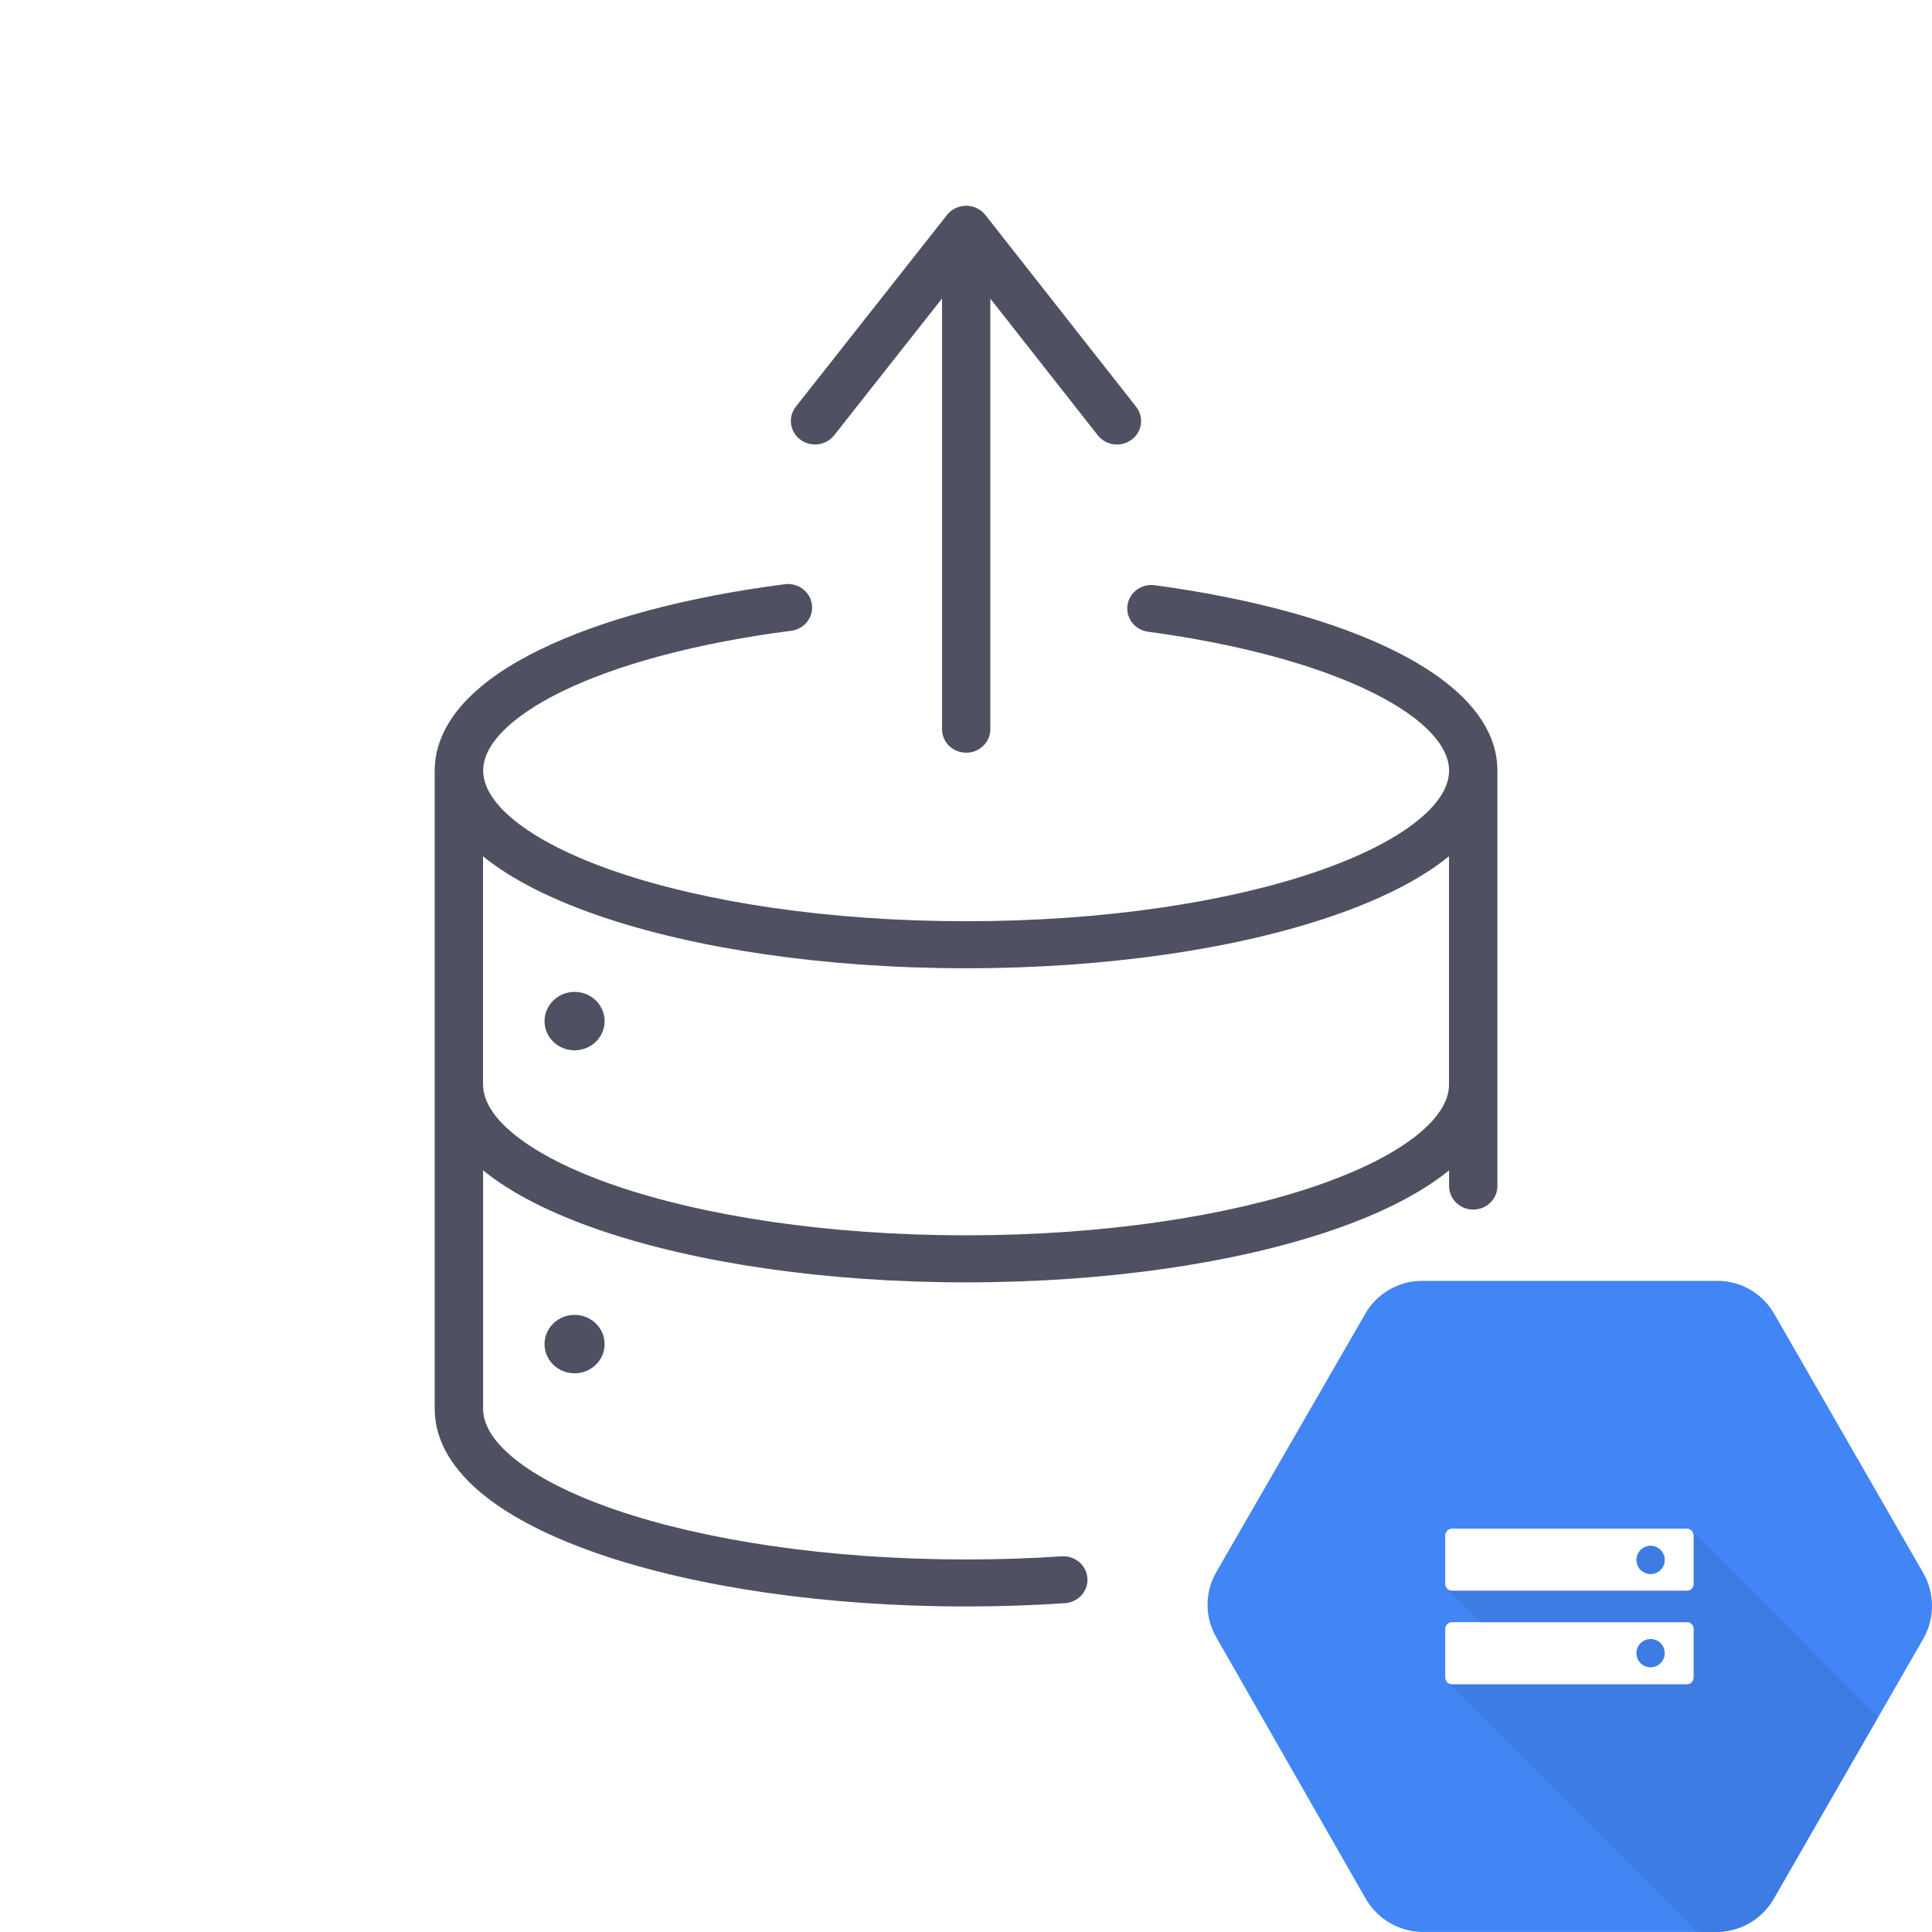 <svg fill="none" viewBox="0 0 40 40" xmlns="http://www.w3.org/2000/svg"><g clip-rule="evenodd" fill-rule="evenodd"><path d="m20.401 4.451c-.095-.12-.241-.191-.397-.191-.156-0-.302.07-.397.19l-3.13 3.97c-.168.213-.127.519.093.682.219.163.533.123.701-.09l2.233-2.832v8.918c0 .269.224.486.5.486s.5-.218.5-.486v-8.915l2.224 2.829c.168.213.482.254.701.091.219-.163.261-.468.093-.682zm-4.021 8.609c.274-.035.466-.28.43-.546-.036-.266-.288-.454-.561-.418-2.023.26-3.786.729-5.058 1.348-.636.309-1.172.667-1.555 1.075-.386.411-.636.895-.636 1.436v13.213c0 .699.414 1.297 1.005 1.777.594.482 1.423.894 2.404 1.231 1.966.675 4.65 1.084 7.591 1.084.7 0 1.385-.023 2.049-.068.276-.018.484-.251.465-.518-.019-.268-.258-.47-.533-.452-.64.043-1.302.065-1.98.065-2.858 0-5.424-.399-7.258-1.028-.919-.316-1.627-.68-2.096-1.061-.472-.383-.645-.733-.645-1.03v-4.937l.005.004c.594.482 1.423.894 2.404 1.231 1.966.675 4.65 1.084 7.591 1.084 2.941 0 5.625-.408 7.591-1.084.981-.337 1.81-.749 2.404-1.231l.005-.004v.326c0 .269.224.486.5.486s.5-.218.5-.486v-8.602c0-1.064-.942-1.894-2.142-2.487-1.245-.616-2.97-1.084-4.953-1.352-.274-.037-.526.149-.564.415-.038.266.153.512.427.548 1.918.259 3.525.705 4.637 1.255 1.157.572 1.595 1.158 1.595 1.62 0 .297-.174.647-.645 1.03-.469.381-1.177.745-2.096 1.061-1.834.63-4.4 1.028-7.258 1.028s-5.424-.399-7.258-1.028c-.919-.316-1.627-.68-2.096-1.061-.472-.383-.645-.733-.645-1.03 0-.232.104-.492.374-.78.273-.29.694-.584 1.264-.861 1.14-.555 2.784-1.002 4.742-1.254zm-6.38 9.397v-4.729l.005.004c.594.482 1.423.894 2.404 1.231 1.966.675 4.65 1.084 7.591 1.084 2.941 0 5.625-.408 7.591-1.084.981-.337 1.81-.749 2.404-1.231l.005-.004v4.729c0 .297-.174.647-.645 1.03-.469.381-1.177.745-2.096 1.061-1.834.63-4.4 1.028-7.258 1.028s-5.424-.399-7.258-1.028c-.919-.316-1.627-.68-2.096-1.061-.472-.383-.645-.733-.645-1.03zm2.518-1.316c0 .334-.279.605-.622.605-.344 0-.622-.271-.622-.605s.279-.605.622-.605c.344 0 .622.271.622.605zm0 6.687c0 .334-.279.605-.622.605-.344 0-.622-.271-.622-.605 0-.334.279-.605.622-.605.344 0 .622.271.622.605z" fill="#4f5162"/><path d="m36.738 27.209 3.082 5.36c.118.207.18.442.18.68 0 .239-.062.473-.18.68l-3.082 5.36c-.115.208-.282.383-.484.508-.203.124-.434.194-.672.202h-6.165c-.238-.009-.469-.08-.672-.205-.202-.125-.369-.3-.484-.509l-3.082-5.391c-.117-.204-.178-.435-.178-.67s.061-.466.178-.67l3.083-5.346c.116-.206.283-.377.486-.498.203-.121.433-.187.669-.191h6.165c.236.004.467.07.669.191.203.121.37.293.486.498zm-1.813 4.44h-4.856c-.038-.001-.074.013-.102.039-.028.026-.044.061-.045.099v1.008c0 .038.015.074.042.1.027.026.063.042.1.042h4.862c.037-0.0.073-.015.1-.042s.042-.062.042-.1v-1.004c0-.038-.015-.074-.042-.1-.026-.027-.063-.042-.1-.042zm-.751.938c-.058 0-.114-.017-.162-.049s-.085-.077-.107-.13-.028-.112-.017-.168c.011-.056.039-.108.08-.149.041-.041.092-.068.149-.08s.115-.005.168.017.099.059.13.107c.032.048.049.104.049.162 0 .077-.031.151-.085.205s-.128.085-.205.085zm.751.998h-4.856c-.038-.001-.074.013-.102.039-.028.026-.044.062-.045.099v1.014c.002.037.018.071.044.097s.061.04.098.041h4.862c.037-0.0.073-.015.1-.042.026-.026.042-.062.042-.1v-1.01c0-.038-.015-.074-.042-.1-.026-.027-.063-.042-.1-.042zm-.751.933c-.058 0-.114-.017-.162-.049-.048-.032-.085-.077-.107-.131s-.028-.112-.017-.168c.011-.056.039-.108.08-.149.041-.041.092-.068.149-.08s.115-.005.168.017.099.059.13.107c.032.048.049.104.049.161 0 .038-.007.076-.022.111-.015.035-.036.067-.063.094s-.059.048-.094.063c-.035.015-.073.022-.111.022z" fill="#4285f4"/><path d="m29.959 32.892-.001.001.693.693h4.275v-.005c.038 0 .074.015.1.042.026.027.042.063.042.1v1.01c-0.0.037-.015.073-.042.1-.026.026-.062.042-.1.042h-4.862c-.022-0-.044-.006-.064-.016l5.138 5.138h.438c.238-.008.469-.078.672-.202.203-.124.37-.299.485-.508l2.148-3.736-3.862-3.868-.002 0c.003.003.006.005.009.009.026.027.042.063.042.1v1.004c-0.0.037-.015.073-.042.1-.026.027-.062.042-.1.042h-4.862c-.038 0-.074-.015-.1-.042-.001-.001-.003-.003-.004-.004zm4.215-.305c-.058 0-.114-.017-.162-.049-.048-.032-.085-.077-.107-.13s-.028-.112-.017-.168.039-.108.08-.149c.041-.041.092-.068.149-.08.056-.011.115-.005.168.017s.099.059.131.107c.032.048.049.104.049.162 0 .077-.031.151-.085.205s-.128.085-.205.085zm0 1.931c-.058 0-.114-.017-.162-.049-.048-.032-.085-.077-.107-.13s-.028-.112-.017-.168c.011-.056.039-.108.08-.149.041-.041.092-.068.149-.08s.115-.005.168.017.099.059.131.107c.032.048.049.104.049.161 0 .038-.007.076-.022.111-.015.035-.036.067-.063.094-.027.027-.059.048-.094.063-.035.015-.073.022-.111.022z" fill="#3d7ce3"/></g></svg>